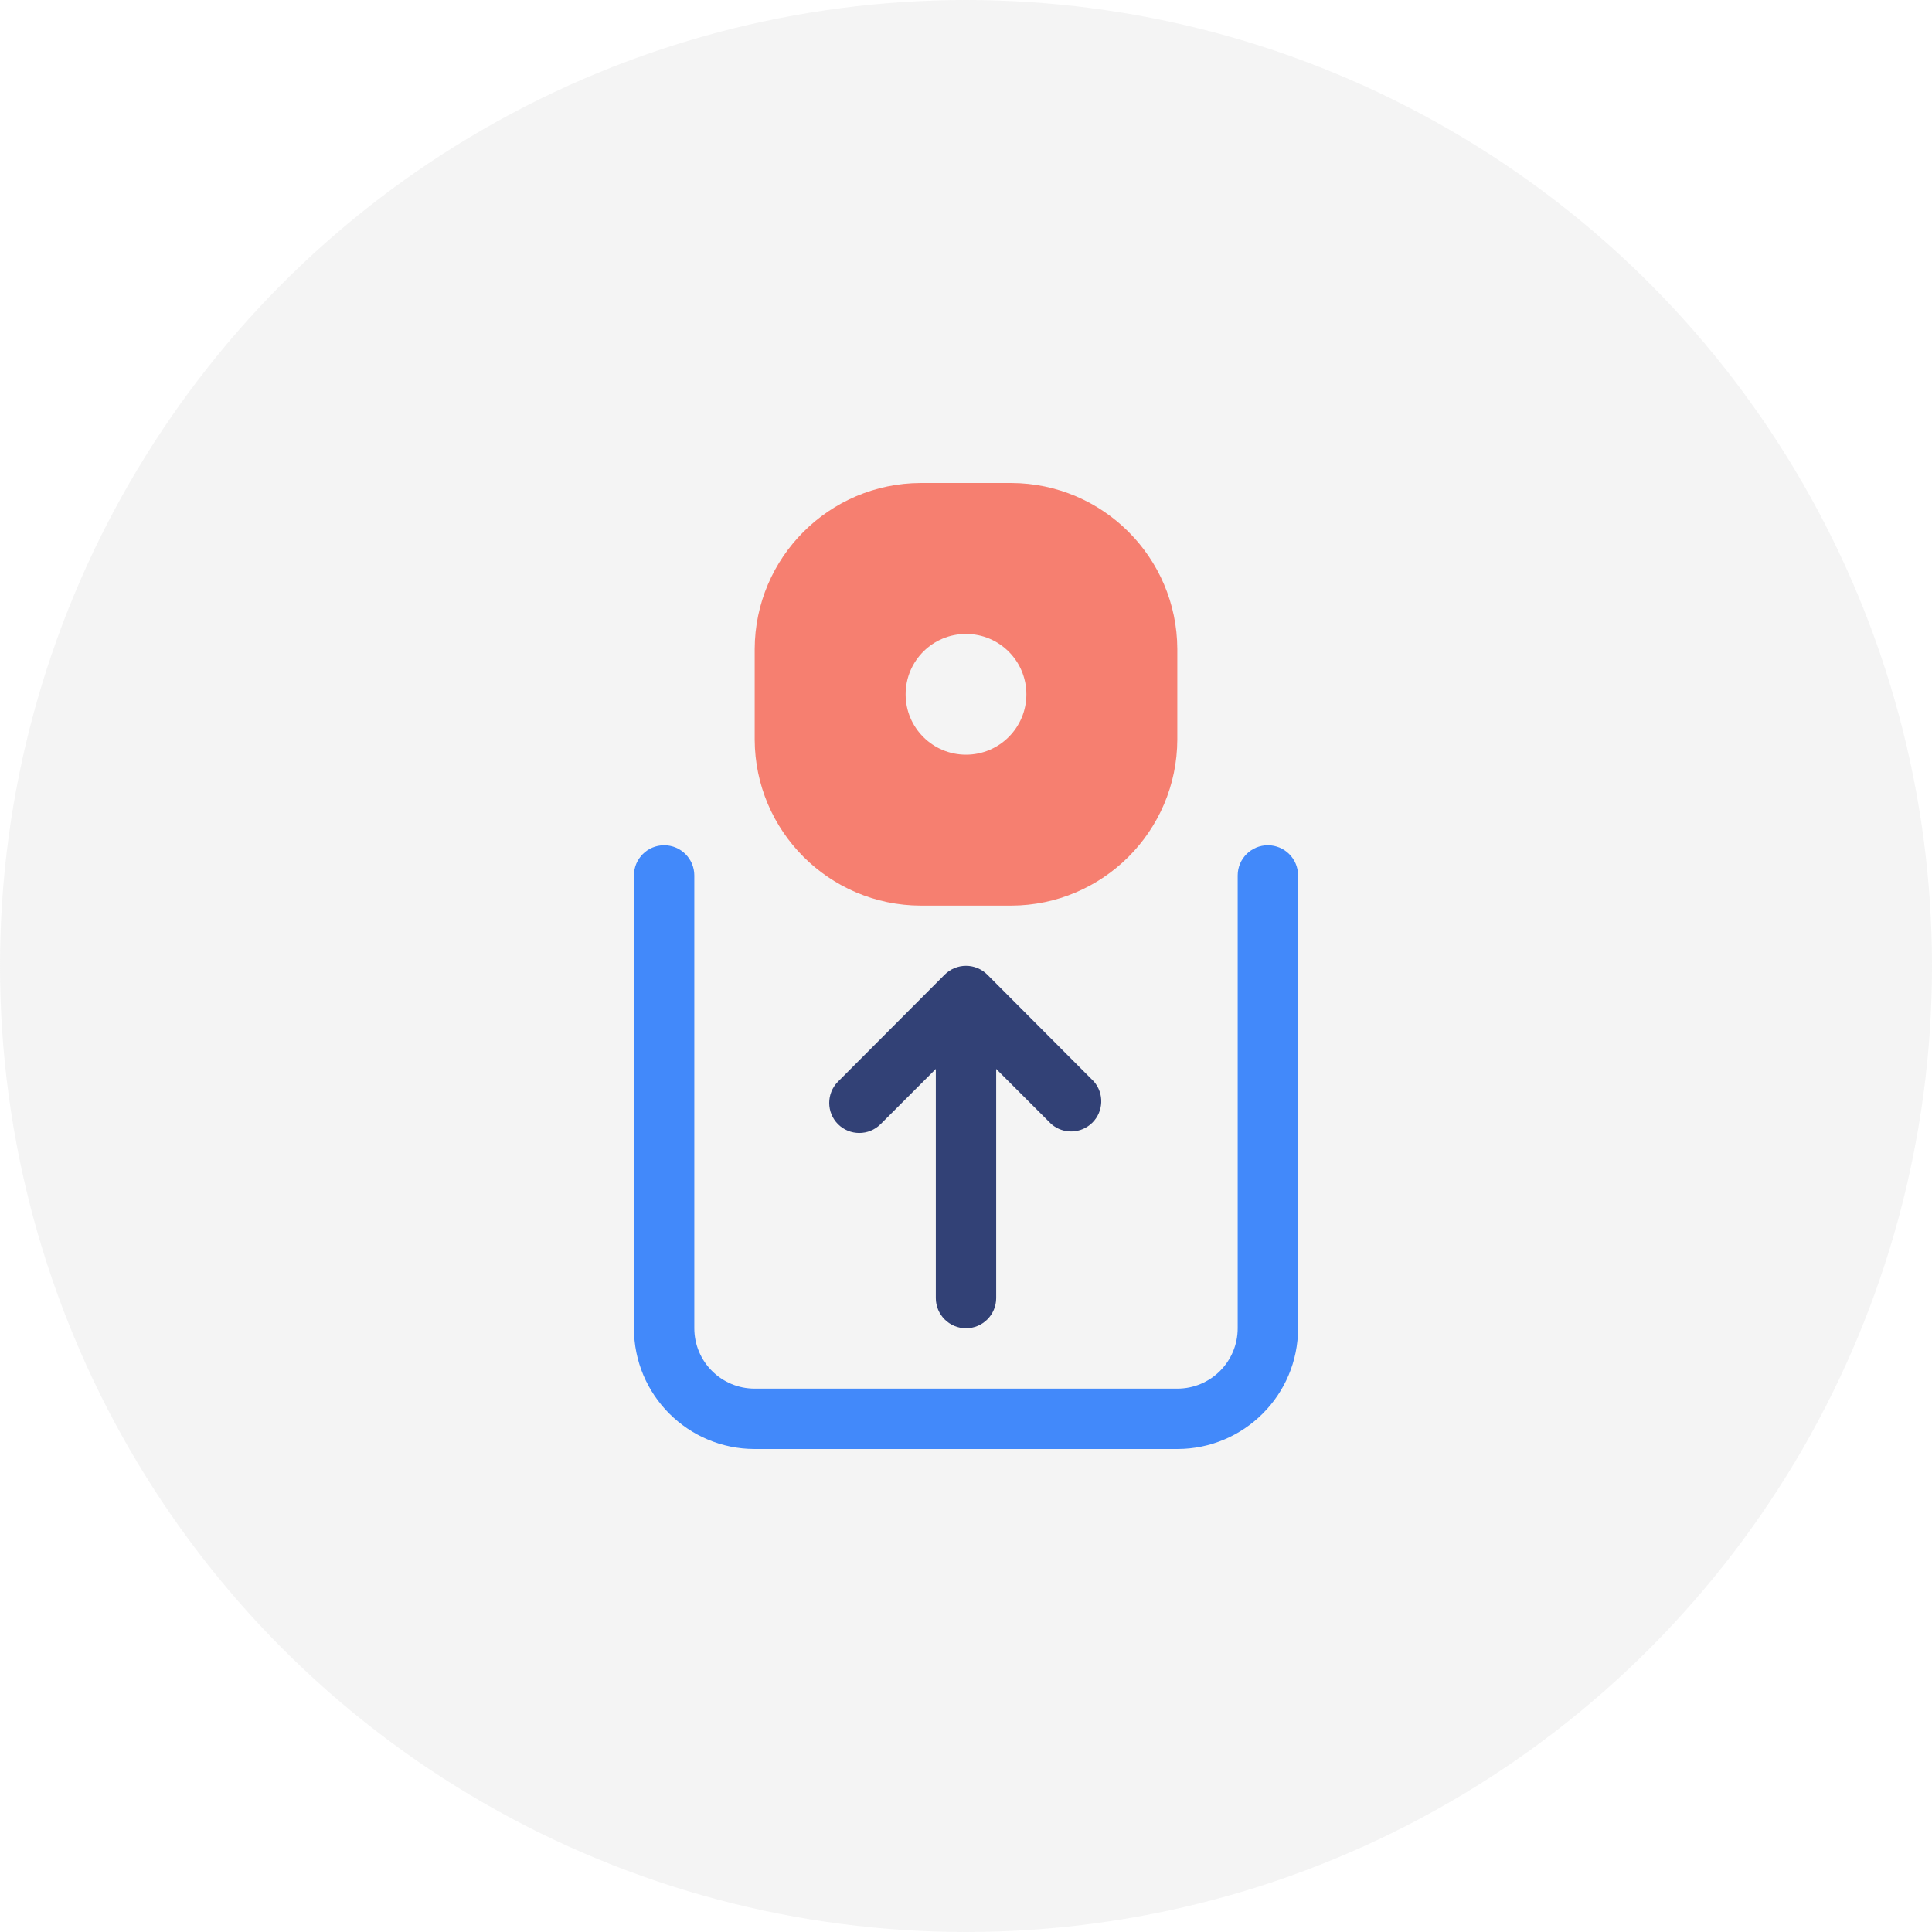 <?xml version="1.0" encoding="UTF-8"?>
<svg width="64px" height="64px" viewBox="0 0 64 64" version="1.1" xmlns="http://www.w3.org/2000/svg" xmlns:xlink="http://www.w3.org/1999/xlink">
    <!-- Generator: Sketch 64 (93537) - https://sketch.com -->
    <title>Unstake</title>
    <desc>Created with Sketch.</desc>
    <g id="Page-1" stroke="none" stroke-width="1" fill="none" fill-rule="evenodd">
        <g id="Unstake" fill-rule="nonzero">
            <circle id="Oval" fill-opacity="0.2" fill="#C8C8C8" cx="32" cy="32" r="32"></circle>
            <path d="M33.5,16 L30.5,16 C27.467,16.011 25.011,18.467 25,21.5 L25,24.5 C25.011,27.533 27.467,29.989 30.5,30 L33.5,30 C36.533,29.989 38.989,27.533 39,24.5 L39,21.5 C38.989,18.467 36.533,16.011 33.5,16 Z M32,25 C30.895,25 30,24.105 30,23 C30,21.895 30.895,21 32,21 C33.105,21 34,21.895 34,23 C34,24.105 33.105,25 32,25 Z" id="Shape" fill="#F67F70"></path>
            <path d="M25,48 L39,48 C41.209,48 43,46.209 43,44 L43,29 C43,28.448 42.552,28 42,28 C41.448,28 41,28.448 41,29 L41,44 C41,45.105 40.105,46 39,46 L25,46 C23.895,46 23,45.105 23,44 L23,29 C23,28.448 22.552,28 22,28 C21.448,28 21,28.448 21,29 L21,44 C21,46.209 22.791,48 25,48 Z" id="Path" fill="#4289FA"></path>
            <path d="M27.76,37.24 C28.15,37.628 28.78,37.628 29.17,37.24 L31,35.41 L31,43 C31,43.552 31.448,44 32,44 C32.552,44 33,43.552 33,43 L33,35.41 L34.83,37.24 C35.227,37.58 35.818,37.557 36.188,37.188 C36.557,36.818 36.58,36.227 36.24,35.83 L32.71,32.29 C32.522,32.101 32.267,31.994 32,31.994 C31.733,31.994 31.478,32.101 31.29,32.29 L27.76,35.83 C27.372,36.22 27.372,36.85 27.76,37.24 L27.76,37.24 Z" id="Path" fill="#324176"></path>
        </g>
    </g>
</svg>